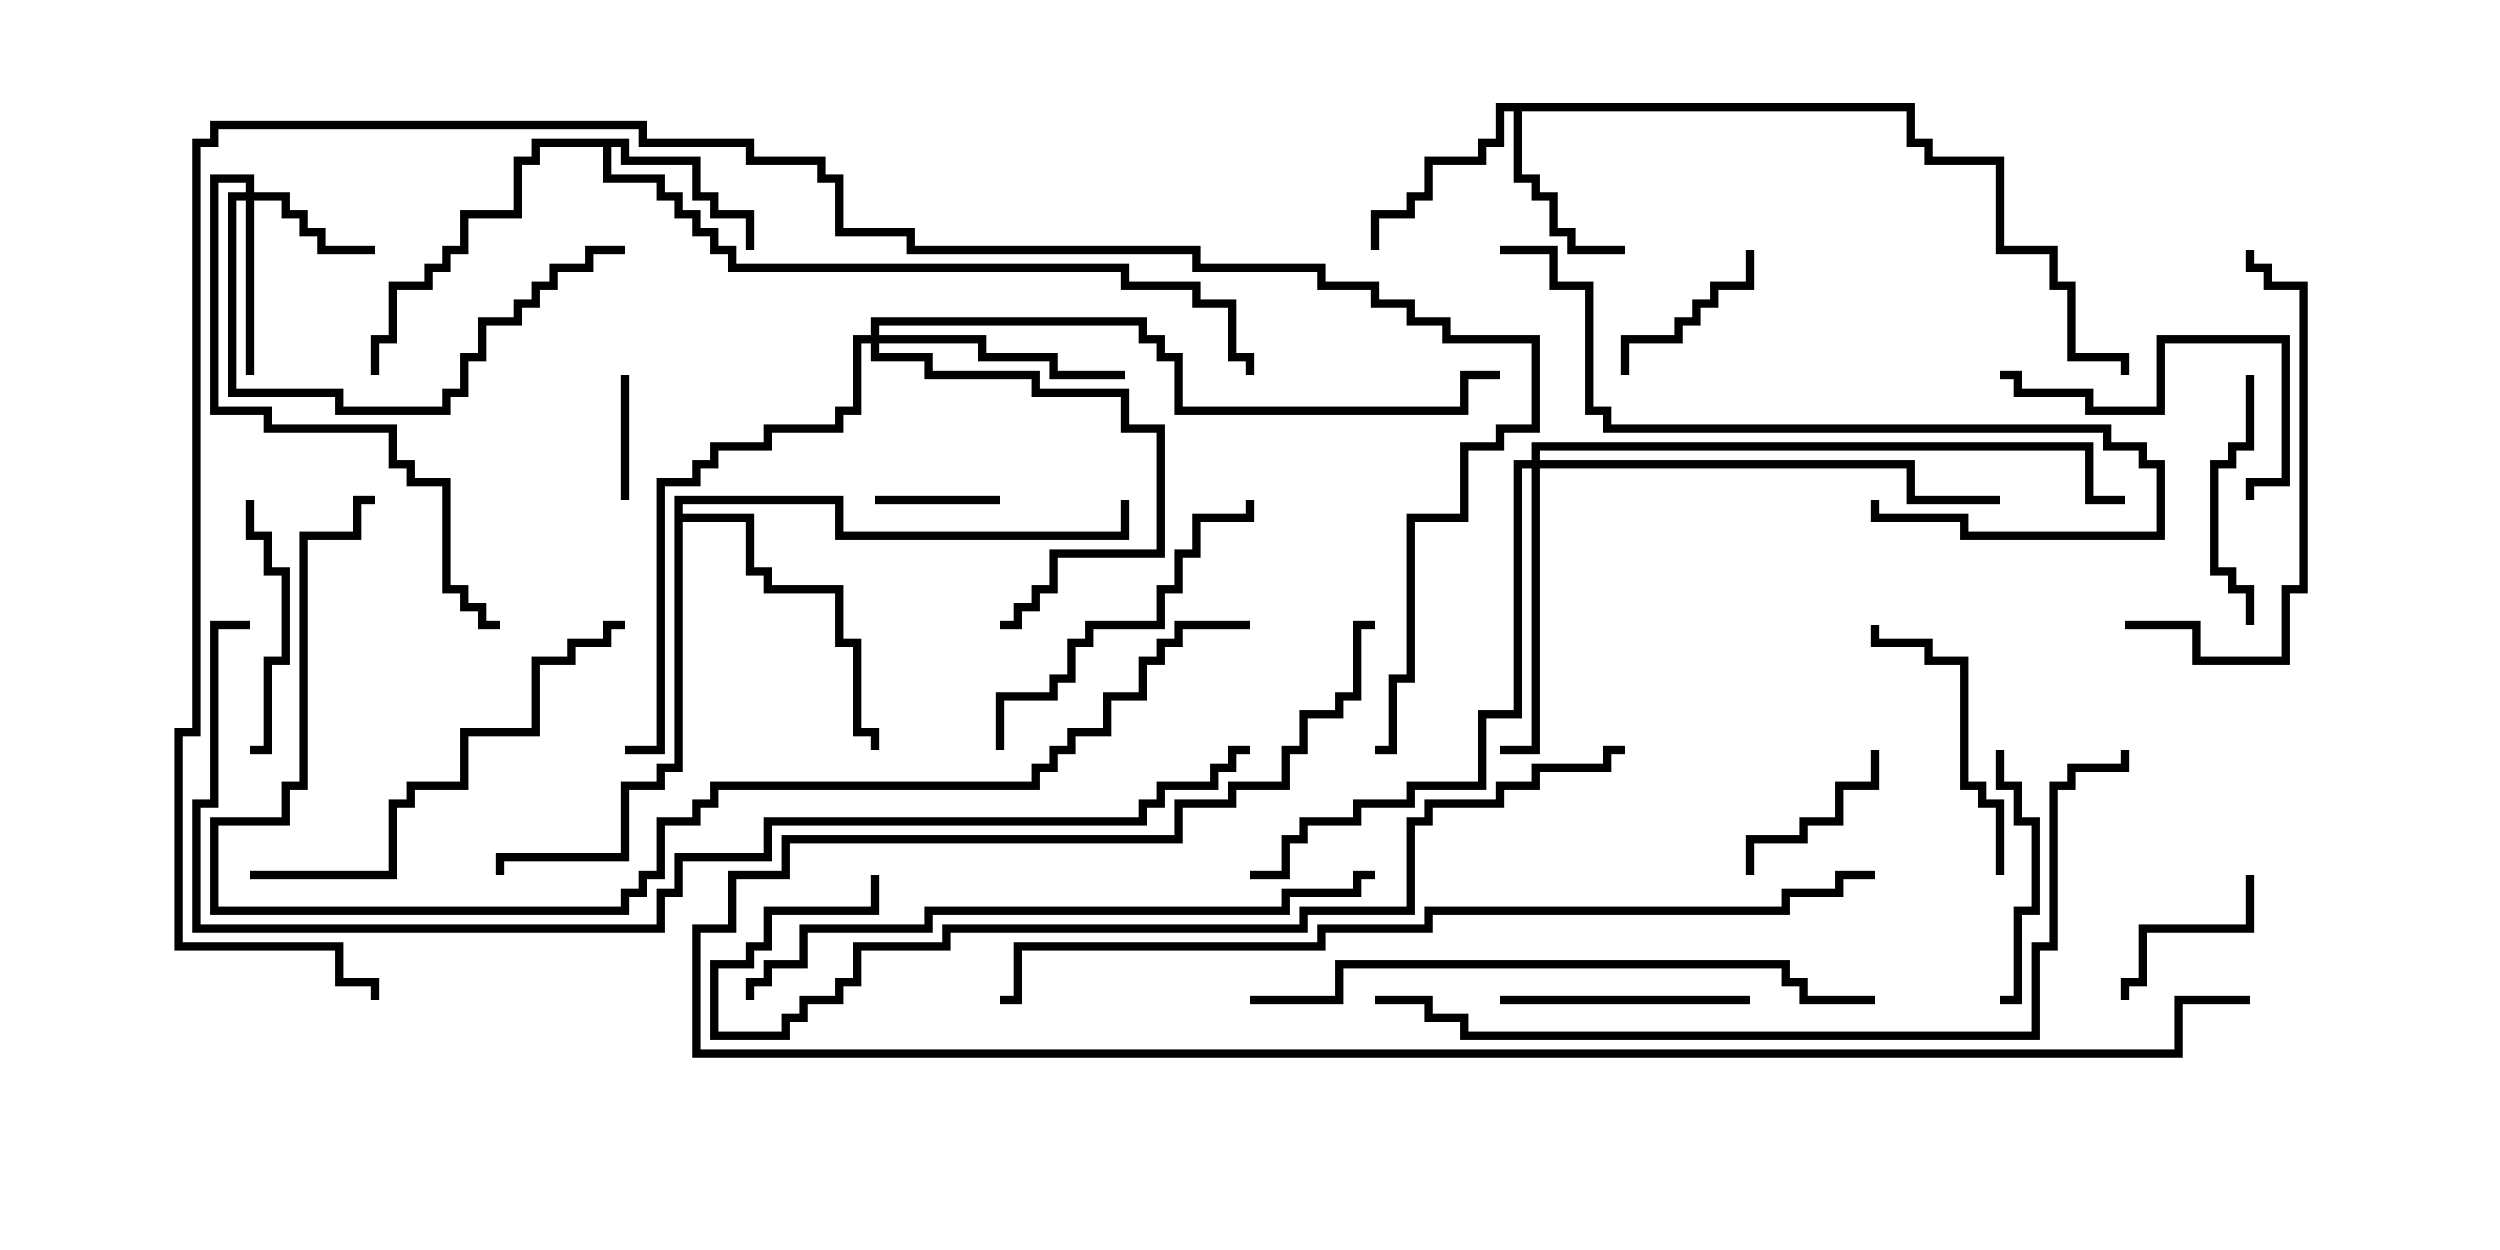 <svg version="1.1" width="30" height="15" xmlns="http://www.w3.org/2000/svg"><path d="M7.55,1.664L7.55,1.879L8.407,1.879L8.407,2.307L8.621,2.307L8.621,2.521L9.05,2.521L9.05,3L8.95,3L8.95,2.621L8.521,2.621L8.521,2.407L8.307,2.407L8.307,1.979L7.45,1.979L7.45,1.764L7.336,1.764L7.336,2.093L7.979,2.093L7.979,2.307L8.193,2.307L8.193,2.521L8.407,2.521L8.407,2.736L8.621,2.736L8.621,2.95L8.836,2.95L8.836,3.164L13.55,3.164L13.55,3.379L14.407,3.379L14.407,3.593L14.836,3.593L14.836,4.236L15.05,4.236L15.05,4.5L14.95,4.5L14.95,4.336L14.736,4.336L14.736,3.693L14.307,3.693L14.307,3.479L13.45,3.479L13.45,3.264L8.736,3.264L8.736,3.05L8.521,3.05L8.521,2.836L8.307,2.836L8.307,2.621L8.093,2.621L8.093,2.407L7.879,2.407L7.879,2.193L7.236,2.193L7.236,1.764L6.479,1.764L6.479,1.979L6.264,1.979L6.264,2.621L5.621,2.621L5.621,3.05L5.407,3.05L5.407,3.264L5.193,3.264L5.193,3.479L4.764,3.479L4.764,4.121L4.55,4.121L4.55,4.5L4.45,4.5L4.45,4.021L4.664,4.021L4.664,3.379L5.093,3.379L5.093,3.164L5.307,3.164L5.307,2.95L5.521,2.95L5.521,2.521L6.164,2.521L6.164,1.879L6.379,1.879L6.379,1.664z" stroke="none"/><path d="M22.979,1.236L22.979,1.664L23.193,1.664L23.193,1.879L24.05,1.879L24.05,2.95L24.693,2.95L24.693,3.379L24.907,3.379L24.907,4.236L25.55,4.236L25.55,4.5L25.45,4.5L25.45,4.336L24.807,4.336L24.807,3.479L24.593,3.479L24.593,3.05L23.95,3.05L23.95,1.979L23.093,1.979L23.093,1.764L22.879,1.764L22.879,1.336L18.264,1.336L18.264,2.093L18.479,2.093L18.479,2.307L18.693,2.307L18.693,2.736L18.907,2.736L18.907,2.95L19.5,2.95L19.5,3.05L18.807,3.05L18.807,2.836L18.593,2.836L18.593,2.407L18.379,2.407L18.379,2.193L18.164,2.193L18.164,1.336L18.05,1.336L18.05,1.764L17.836,1.764L17.836,1.979L17.193,1.979L17.193,2.407L16.979,2.407L16.979,2.621L16.55,2.621L16.55,3L16.45,3L16.45,2.521L16.879,2.521L16.879,2.307L17.093,2.307L17.093,1.879L17.736,1.879L17.736,1.664L17.95,1.664L17.95,1.236z" stroke="none"/><path d="M8.093,5.95L10.121,5.95L10.121,6.379L13.45,6.379L13.45,6L13.55,6L13.55,6.479L10.021,6.479L10.021,6.05L8.193,6.05L8.193,6.164L9.05,6.164L9.05,6.807L9.264,6.807L9.264,7.021L10.121,7.021L10.121,7.664L10.336,7.664L10.336,8.736L10.55,8.736L10.55,9L10.45,9L10.45,8.836L10.236,8.836L10.236,7.764L10.021,7.764L10.021,7.121L9.164,7.121L9.164,6.907L8.95,6.907L8.95,6.264L8.193,6.264L8.193,9.264L7.979,9.264L7.979,9.479L7.55,9.479L7.55,10.336L6.05,10.336L6.05,10.5L5.95,10.5L5.95,10.236L7.45,10.236L7.45,9.379L7.879,9.379L7.879,9.164L8.093,9.164z" stroke="none"/><path d="M2.95,2.307L2.95,2.193L2.621,2.193L2.621,4.879L3.264,4.879L3.264,5.093L4.764,5.093L4.764,5.521L4.979,5.521L4.979,5.736L5.407,5.736L5.407,7.021L5.621,7.021L5.621,7.236L5.836,7.236L5.836,7.45L6,7.45L6,7.55L5.736,7.55L5.736,7.336L5.521,7.336L5.521,7.121L5.307,7.121L5.307,5.836L4.879,5.836L4.879,5.621L4.664,5.621L4.664,5.193L3.164,5.193L3.164,4.979L2.521,4.979L2.521,2.093L3.05,2.093L3.05,2.307L3.479,2.307L3.479,2.521L3.693,2.521L3.693,2.736L3.907,2.736L3.907,2.95L4.5,2.95L4.5,3.05L3.807,3.05L3.807,2.836L3.593,2.836L3.593,2.621L3.379,2.621L3.379,2.407L3.05,2.407L3.05,4.5L2.95,4.5L2.95,2.407L2.836,2.407L2.836,4.664L4.121,4.664L4.121,4.879L5.307,4.879L5.307,4.664L5.521,4.664L5.521,4.236L5.736,4.236L5.736,3.807L6.164,3.807L6.164,3.593L6.379,3.593L6.379,3.379L6.593,3.379L6.593,3.164L7.021,3.164L7.021,2.95L7.5,2.95L7.5,3.05L7.121,3.05L7.121,3.264L6.693,3.264L6.693,3.479L6.479,3.479L6.479,3.693L6.264,3.693L6.264,3.907L5.836,3.907L5.836,4.336L5.621,4.336L5.621,4.764L5.407,4.764L5.407,4.979L4.021,4.979L4.021,4.764L2.736,4.764L2.736,2.307z" stroke="none"/><path d="M10.45,4.021L10.45,3.807L13.764,3.807L13.764,4.021L13.979,4.021L13.979,4.236L14.193,4.236L14.193,4.879L17.521,4.879L17.521,4.45L18,4.45L18,4.55L17.621,4.55L17.621,4.979L14.093,4.979L14.093,4.336L13.879,4.336L13.879,4.121L13.664,4.121L13.664,3.907L10.55,3.907L10.55,4.021L11.836,4.021L11.836,4.236L12.693,4.236L12.693,4.45L13.5,4.45L13.5,4.55L12.593,4.55L12.593,4.336L11.736,4.336L11.736,4.121L10.55,4.121L10.55,4.236L11.193,4.236L11.193,4.45L12.479,4.45L12.479,4.664L13.55,4.664L13.55,5.093L13.979,5.093L13.979,6.693L12.693,6.693L12.693,7.121L12.479,7.121L12.479,7.336L12.264,7.336L12.264,7.55L12,7.55L12,7.45L12.164,7.45L12.164,7.236L12.379,7.236L12.379,7.021L12.593,7.021L12.593,6.593L13.879,6.593L13.879,5.193L13.45,5.193L13.45,4.764L12.379,4.764L12.379,4.55L11.093,4.55L11.093,4.336L10.45,4.336L10.45,4.121L10.336,4.121L10.336,4.979L10.121,4.979L10.121,5.193L9.264,5.193L9.264,5.407L8.621,5.407L8.621,5.621L8.407,5.621L8.407,5.836L7.979,5.836L7.979,9.05L7.5,9.05L7.5,8.95L7.879,8.95L7.879,5.736L8.307,5.736L8.307,5.521L8.521,5.521L8.521,5.307L9.164,5.307L9.164,5.093L10.021,5.093L10.021,4.879L10.236,4.879L10.236,4.021z" stroke="none"/><path d="M18.379,5.521L18.379,5.307L25.121,5.307L25.121,5.95L25.5,5.95L25.5,6.05L25.021,6.05L25.021,5.407L18.479,5.407L18.479,5.521L22.979,5.521L22.979,5.95L24,5.95L24,6.05L22.879,6.05L22.879,5.621L18.479,5.621L18.479,9.05L18,9.05L18,8.95L18.379,8.95L18.379,5.621L18.264,5.621L18.264,8.621L17.836,8.621L17.836,9.479L16.979,9.479L16.979,9.693L16.336,9.693L16.336,9.907L15.693,9.907L15.693,10.121L15.479,10.121L15.479,10.55L15,10.55L15,10.45L15.379,10.45L15.379,10.021L15.593,10.021L15.593,9.807L16.236,9.807L16.236,9.593L16.879,9.593L16.879,9.379L17.736,9.379L17.736,8.521L18.164,8.521L18.164,5.521z" stroke="none"/><path d="M10.5,6.05L10.5,5.95L12,5.95L12,6.05z" stroke="none"/><path d="M7.55,6L7.45,6L7.45,4.5L7.55,4.5z" stroke="none"/><path d="M21.05,10.5L20.95,10.5L20.95,10.021L21.593,10.021L21.593,9.807L22.021,9.807L22.021,9.379L22.45,9.379L22.45,9L22.55,9L22.55,9.479L22.121,9.479L22.121,9.907L21.693,9.907L21.693,10.121L21.05,10.121z" stroke="none"/><path d="M26.95,10.5L27.05,10.5L27.05,11.193L25.764,11.193L25.764,11.836L25.55,11.836L25.55,12L25.45,12L25.45,11.736L25.664,11.736L25.664,11.093L26.95,11.093z" stroke="none"/><path d="M19.55,4.5L19.45,4.5L19.45,4.021L20.093,4.021L20.093,3.807L20.307,3.807L20.307,3.593L20.521,3.593L20.521,3.379L20.95,3.379L20.95,3L21.05,3L21.05,3.479L20.621,3.479L20.621,3.693L20.407,3.693L20.407,3.907L20.193,3.907L20.193,4.121L19.55,4.121z" stroke="none"/><path d="M21,11.95L21,12.05L18,12.05L18,11.95z" stroke="none"/><path d="M26.95,4.5L27.05,4.5L27.05,5.407L26.836,5.407L26.836,5.621L26.621,5.621L26.621,6.807L26.836,6.807L26.836,7.021L27.05,7.021L27.05,7.5L26.95,7.5L26.95,7.121L26.736,7.121L26.736,6.907L26.521,6.907L26.521,5.521L26.736,5.521L26.736,5.307L26.95,5.307z" stroke="none"/><path d="M24,12.05L24,11.95L24.164,11.95L24.164,10.879L24.379,10.879L24.379,9.907L24.164,9.907L24.164,9.479L23.95,9.479L23.95,9L24.05,9L24.05,9.379L24.264,9.379L24.264,9.807L24.479,9.807L24.479,10.979L24.264,10.979L24.264,12.05z" stroke="none"/><path d="M3,9.05L3,8.95L3.164,8.95L3.164,7.879L3.379,7.879L3.379,6.907L3.164,6.907L3.164,6.479L2.95,6.479L2.95,6L3.05,6L3.05,6.379L3.264,6.379L3.264,6.807L3.479,6.807L3.479,7.979L3.264,7.979L3.264,9.05z" stroke="none"/><path d="M24,4.55L24,4.45L24.264,4.45L24.264,4.664L25.121,4.664L25.121,4.879L25.879,4.879L25.879,4.021L27.479,4.021L27.479,5.836L27.05,5.836L27.05,6L26.95,6L26.95,5.736L27.379,5.736L27.379,4.121L25.979,4.121L25.979,4.979L25.021,4.979L25.021,4.764L24.164,4.764L24.164,4.55z" stroke="none"/><path d="M24.05,10.5L23.95,10.5L23.95,9.693L23.736,9.693L23.736,9.479L23.521,9.479L23.521,7.979L23.093,7.979L23.093,7.764L22.45,7.764L22.45,7.5L22.55,7.5L22.55,7.664L23.193,7.664L23.193,7.879L23.621,7.879L23.621,9.379L23.836,9.379L23.836,9.593L24.05,9.593z" stroke="none"/><path d="M12.05,9L11.95,9L11.95,8.307L12.593,8.307L12.593,8.093L12.807,8.093L12.807,7.664L13.021,7.664L13.021,7.45L13.879,7.45L13.879,7.021L14.093,7.021L14.093,6.593L14.307,6.593L14.307,6.164L14.95,6.164L14.95,6L15.05,6L15.05,6.264L14.407,6.264L14.407,6.693L14.193,6.693L14.193,7.121L13.979,7.121L13.979,7.55L13.121,7.55L13.121,7.764L12.907,7.764L12.907,8.193L12.693,8.193L12.693,8.407L12.05,8.407z" stroke="none"/><path d="M25.5,7.55L25.5,7.45L26.407,7.45L26.407,7.879L27.379,7.879L27.379,7.021L27.593,7.021L27.593,3.479L27.164,3.479L27.164,3.264L26.95,3.264L26.95,3L27.05,3L27.05,3.164L27.264,3.164L27.264,3.379L27.693,3.379L27.693,7.121L27.479,7.121L27.479,7.979L26.307,7.979L26.307,7.55z" stroke="none"/><path d="M3,10.55L3,10.45L4.664,10.45L4.664,9.593L4.879,9.593L4.879,9.379L5.521,9.379L5.521,8.736L6.379,8.736L6.379,7.879L6.807,7.879L6.807,7.664L7.236,7.664L7.236,7.45L7.5,7.45L7.5,7.55L7.336,7.55L7.336,7.764L6.907,7.764L6.907,7.979L6.479,7.979L6.479,8.836L5.621,8.836L5.621,9.479L4.979,9.479L4.979,9.693L4.764,9.693L4.764,10.55z" stroke="none"/><path d="M22.45,6L22.55,6L22.55,6.164L23.621,6.164L23.621,6.379L25.879,6.379L25.879,5.621L25.664,5.621L25.664,5.407L25.236,5.407L25.236,5.193L19.236,5.193L19.236,4.979L19.021,4.979L19.021,3.479L18.593,3.479L18.593,3.05L18,3.05L18,2.95L18.693,2.95L18.693,3.379L19.121,3.379L19.121,4.879L19.336,4.879L19.336,5.093L25.336,5.093L25.336,5.307L25.764,5.307L25.764,5.521L25.979,5.521L25.979,6.479L23.521,6.479L23.521,6.264L22.45,6.264z" stroke="none"/><path d="M22.5,11.95L22.5,12.05L21.593,12.05L21.593,11.836L21.379,11.836L21.379,11.621L16.121,11.621L16.121,12.05L15,12.05L15,11.95L16.021,11.95L16.021,11.521L21.479,11.521L21.479,11.736L21.693,11.736L21.693,11.95z" stroke="none"/><path d="M16.5,10.45L16.5,10.55L16.336,10.55L16.336,10.764L15.479,10.764L15.479,10.979L11.193,10.979L11.193,11.193L9.693,11.193L9.693,11.621L9.264,11.621L9.264,11.836L9.05,11.836L9.05,12L8.95,12L8.95,11.736L9.164,11.736L9.164,11.521L9.593,11.521L9.593,11.093L11.093,11.093L11.093,10.879L15.379,10.879L15.379,10.664L16.236,10.664L16.236,10.45z" stroke="none"/><path d="M19.5,8.95L19.5,9.05L19.336,9.05L19.336,9.264L18.479,9.264L18.479,9.479L18.05,9.479L18.05,9.693L17.193,9.693L17.193,9.907L16.979,9.907L16.979,10.979L15.693,10.979L15.693,11.193L11.407,11.193L11.407,11.407L10.336,11.407L10.336,11.836L10.121,11.836L10.121,12.05L9.693,12.05L9.693,12.264L9.479,12.264L9.479,12.479L8.521,12.479L8.521,11.521L8.95,11.521L8.95,11.307L9.164,11.307L9.164,10.879L10.45,10.879L10.45,10.5L10.55,10.5L10.55,10.979L9.264,10.979L9.264,11.407L9.05,11.407L9.05,11.621L8.621,11.621L8.621,12.379L9.379,12.379L9.379,12.164L9.593,12.164L9.593,11.95L10.021,11.95L10.021,11.736L10.236,11.736L10.236,11.307L11.307,11.307L11.307,11.093L15.593,11.093L15.593,10.879L16.879,10.879L16.879,9.807L17.093,9.807L17.093,9.593L17.95,9.593L17.95,9.379L18.379,9.379L18.379,9.164L19.236,9.164L19.236,8.95z" stroke="none"/><path d="M16.5,12.05L16.5,11.95L17.193,11.95L17.193,12.164L17.621,12.164L17.621,12.379L24.379,12.379L24.379,11.307L24.593,11.307L24.593,9.379L24.807,9.379L24.807,9.164L25.45,9.164L25.45,9L25.55,9L25.55,9.264L24.907,9.264L24.907,9.479L24.693,9.479L24.693,11.407L24.479,11.407L24.479,12.479L17.521,12.479L17.521,12.264L17.093,12.264L17.093,12.05z" stroke="none"/><path d="M15,7.45L15,7.55L14.193,7.55L14.193,7.764L13.979,7.764L13.979,7.979L13.764,7.979L13.764,8.407L13.336,8.407L13.336,8.836L12.907,8.836L12.907,9.05L12.693,9.05L12.693,9.264L12.479,9.264L12.479,9.479L8.621,9.479L8.621,9.693L8.407,9.693L8.407,9.907L7.979,9.907L7.979,10.55L7.764,10.55L7.764,10.764L7.55,10.764L7.55,10.979L2.521,10.979L2.521,9.807L3.379,9.807L3.379,9.379L3.593,9.379L3.593,6.379L4.236,6.379L4.236,5.95L4.5,5.95L4.5,6.05L4.336,6.05L4.336,6.479L3.693,6.479L3.693,9.479L3.479,9.479L3.479,9.907L2.621,9.907L2.621,10.879L7.45,10.879L7.45,10.664L7.664,10.664L7.664,10.45L7.879,10.45L7.879,9.807L8.307,9.807L8.307,9.593L8.521,9.593L8.521,9.379L12.379,9.379L12.379,9.164L12.593,9.164L12.593,8.95L12.807,8.95L12.807,8.736L13.236,8.736L13.236,8.307L13.664,8.307L13.664,7.879L13.879,7.879L13.879,7.664L14.093,7.664L14.093,7.45z" stroke="none"/><path d="M22.5,10.45L22.5,10.55L22.121,10.55L22.121,10.764L21.479,10.764L21.479,10.979L17.193,10.979L17.193,11.193L15.907,11.193L15.907,11.407L12.264,11.407L12.264,12.05L12,12.05L12,11.95L12.164,11.95L12.164,11.307L15.807,11.307L15.807,11.093L17.093,11.093L17.093,10.879L21.379,10.879L21.379,10.664L22.021,10.664L22.021,10.45z" stroke="none"/><path d="M27,11.95L27,12.05L26.193,12.05L26.193,12.693L8.307,12.693L8.307,11.093L8.736,11.093L8.736,10.45L9.379,10.45L9.379,10.021L14.093,10.021L14.093,9.593L14.736,9.593L14.736,9.379L15.379,9.379L15.379,8.95L15.593,8.95L15.593,8.521L16.021,8.521L16.021,8.307L16.236,8.307L16.236,7.45L16.5,7.45L16.5,7.55L16.336,7.55L16.336,8.407L16.121,8.407L16.121,8.621L15.693,8.621L15.693,9.05L15.479,9.05L15.479,9.479L14.836,9.479L14.836,9.693L14.193,9.693L14.193,10.121L9.479,10.121L9.479,10.55L8.836,10.55L8.836,11.193L8.407,11.193L8.407,12.593L26.093,12.593L26.093,11.95z" stroke="none"/><path d="M3,7.45L3,7.55L2.621,7.55L2.621,9.693L2.407,9.693L2.407,11.093L7.879,11.093L7.879,10.664L8.093,10.664L8.093,10.236L9.164,10.236L9.164,9.807L13.664,9.807L13.664,9.593L13.879,9.593L13.879,9.379L14.521,9.379L14.521,9.164L14.736,9.164L14.736,8.95L15,8.95L15,9.05L14.836,9.05L14.836,9.264L14.621,9.264L14.621,9.479L13.979,9.479L13.979,9.693L13.764,9.693L13.764,9.907L9.264,9.907L9.264,10.336L8.193,10.336L8.193,10.764L7.979,10.764L7.979,11.193L2.307,11.193L2.307,9.593L2.521,9.593L2.521,7.45z" stroke="none"/><path d="M16.5,9.05L16.5,8.95L16.664,8.95L16.664,8.093L16.879,8.093L16.879,6.164L17.521,6.164L17.521,5.307L17.95,5.307L17.95,5.093L18.379,5.093L18.379,4.121L17.307,4.121L17.307,3.907L16.879,3.907L16.879,3.693L16.45,3.693L16.45,3.479L15.807,3.479L15.807,3.264L14.307,3.264L14.307,3.05L10.879,3.05L10.879,2.836L10.021,2.836L10.021,2.193L9.807,2.193L9.807,1.979L8.95,1.979L8.95,1.764L7.664,1.764L7.664,1.55L2.621,1.55L2.621,1.764L2.407,1.764L2.407,8.836L2.193,8.836L2.193,11.307L4.121,11.307L4.121,11.736L4.55,11.736L4.55,12L4.45,12L4.45,11.836L4.021,11.836L4.021,11.407L2.093,11.407L2.093,8.736L2.307,8.736L2.307,1.664L2.521,1.664L2.521,1.45L7.764,1.45L7.764,1.664L9.05,1.664L9.05,1.879L9.907,1.879L9.907,2.093L10.121,2.093L10.121,2.736L10.979,2.736L10.979,2.95L14.407,2.95L14.407,3.164L15.907,3.164L15.907,3.379L16.55,3.379L16.55,3.593L16.979,3.593L16.979,3.807L17.407,3.807L17.407,4.021L18.479,4.021L18.479,5.193L18.05,5.193L18.05,5.407L17.621,5.407L17.621,6.264L16.979,6.264L16.979,8.193L16.764,8.193L16.764,9.05z" stroke="none"/></svg>